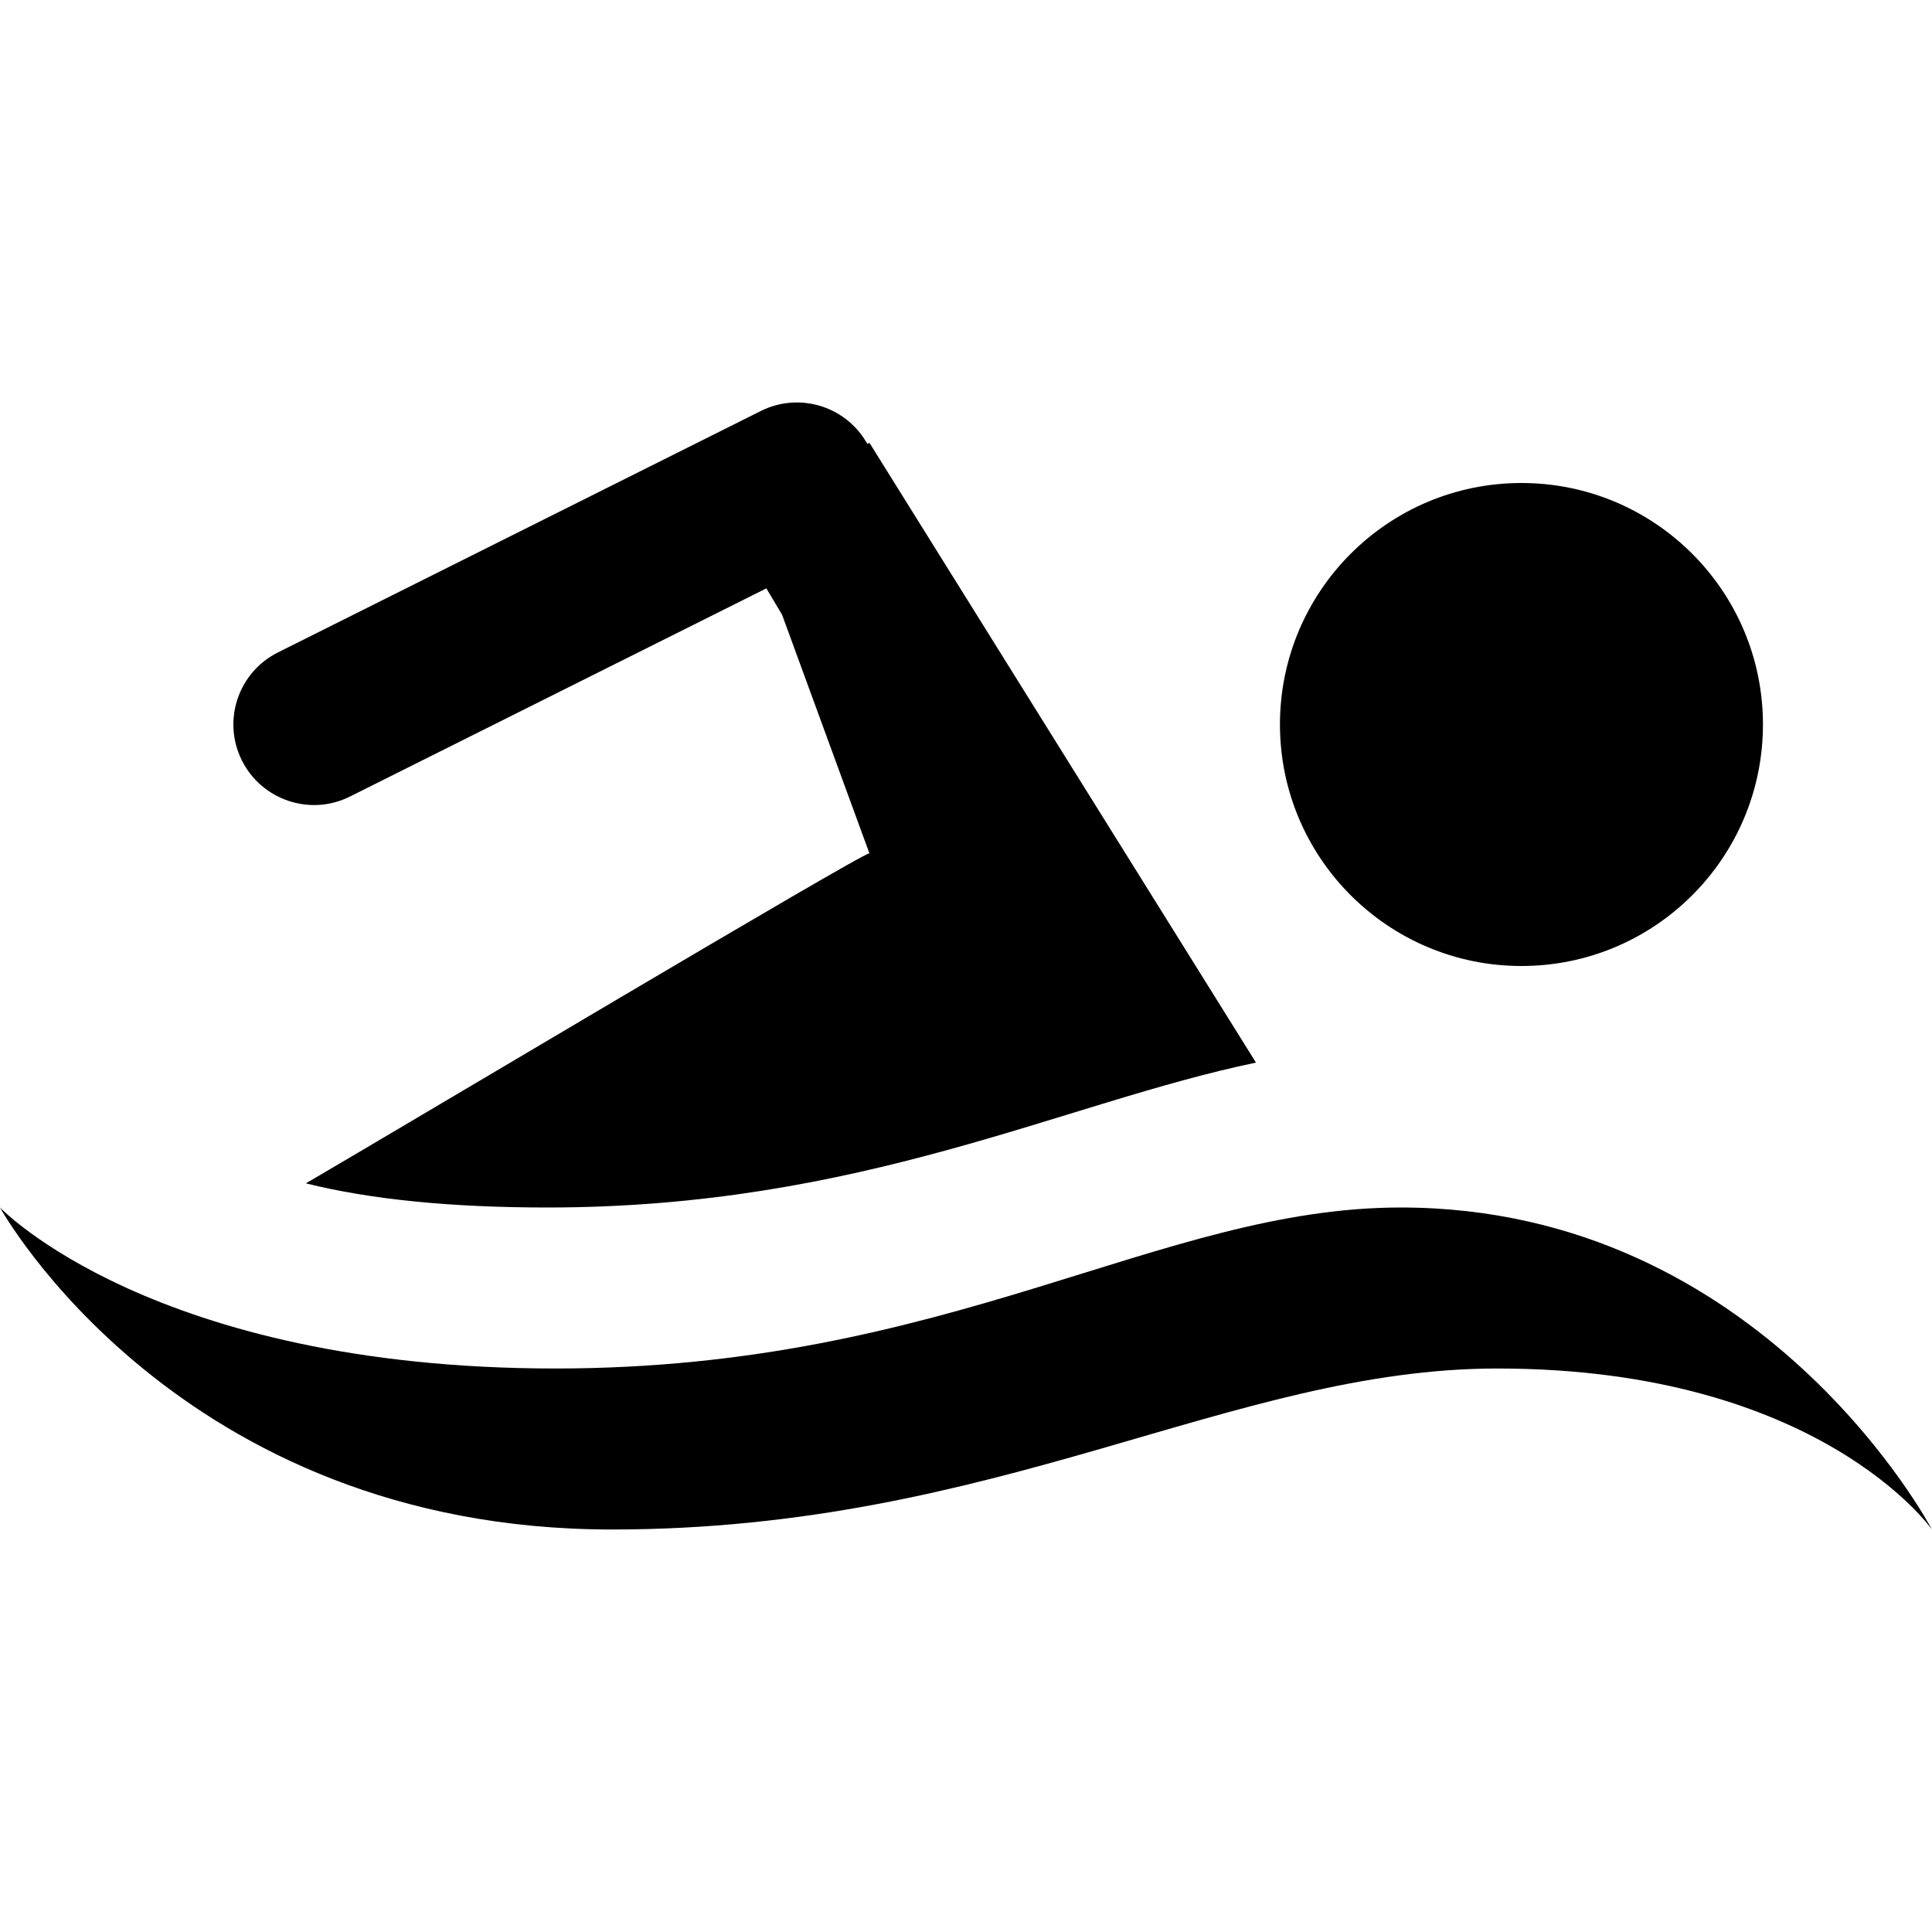 <?xml version="1.0" encoding="iso-8859-1"?>
<!-- Generator: Adobe Illustrator 16.0.0, SVG Export Plug-In . SVG Version: 6.00 Build 0)  -->
<!DOCTYPE svg PUBLIC "-//W3C//DTD SVG 1.1//EN" "http://www.w3.org/Graphics/SVG/1.1/DTD/svg11.dtd">
<svg version="1.1" id="Capa_1" xmlns="http://www.w3.org/2000/svg" xmlns:xlink="http://www.w3.org/1999/xlink" x="0px" y="0px"
	 width="24px" height="24px" viewBox="0 0 24 24" style="enable-background:new 0 0 24 24;" xml:space="preserve">
<g>
	<path d="M15.9,9c0-1.657,1.344-3,3-3s3,1.343,3,3s-1.344,3-3,3S15.9,10.657,15.9,9z M17.4,15c-3,0-5.602,2-10.5,2c-5,0-6.9-2-6.9-2
		s2.2,4,7.601,4c4.799,0,7.7-2,11-2c4,0,5.398,2,5.398,2S21.9,15,17.4,15z M4.347,9.895L9.52,7.309l0.195,0.327L10.8,10.6
		c-0.1,0-5.8,3.4-7,4.1c0.801,0.2,1.801,0.3,3,0.3c3.9,0,6.4-1.3,8.802-1.8L10.8,5.5l-0.023,0.016l-0.02-0.031
		c-0.269-0.448-0.838-0.613-1.305-0.38l-6,3C2.958,8.352,2.758,8.953,3.005,9.447C3.252,9.939,3.853,10.143,4.347,9.895z"/>
</g>
<g>
</g>
<g>
</g>
<g>
</g>
<g>
</g>
<g>
</g>
<g>
</g>
<g>
</g>
<g>
</g>
<g>
</g>
<g>
</g>
<g>
</g>
<g>
</g>
<g>
</g>
<g>
</g>
<g>
</g>
</svg>
